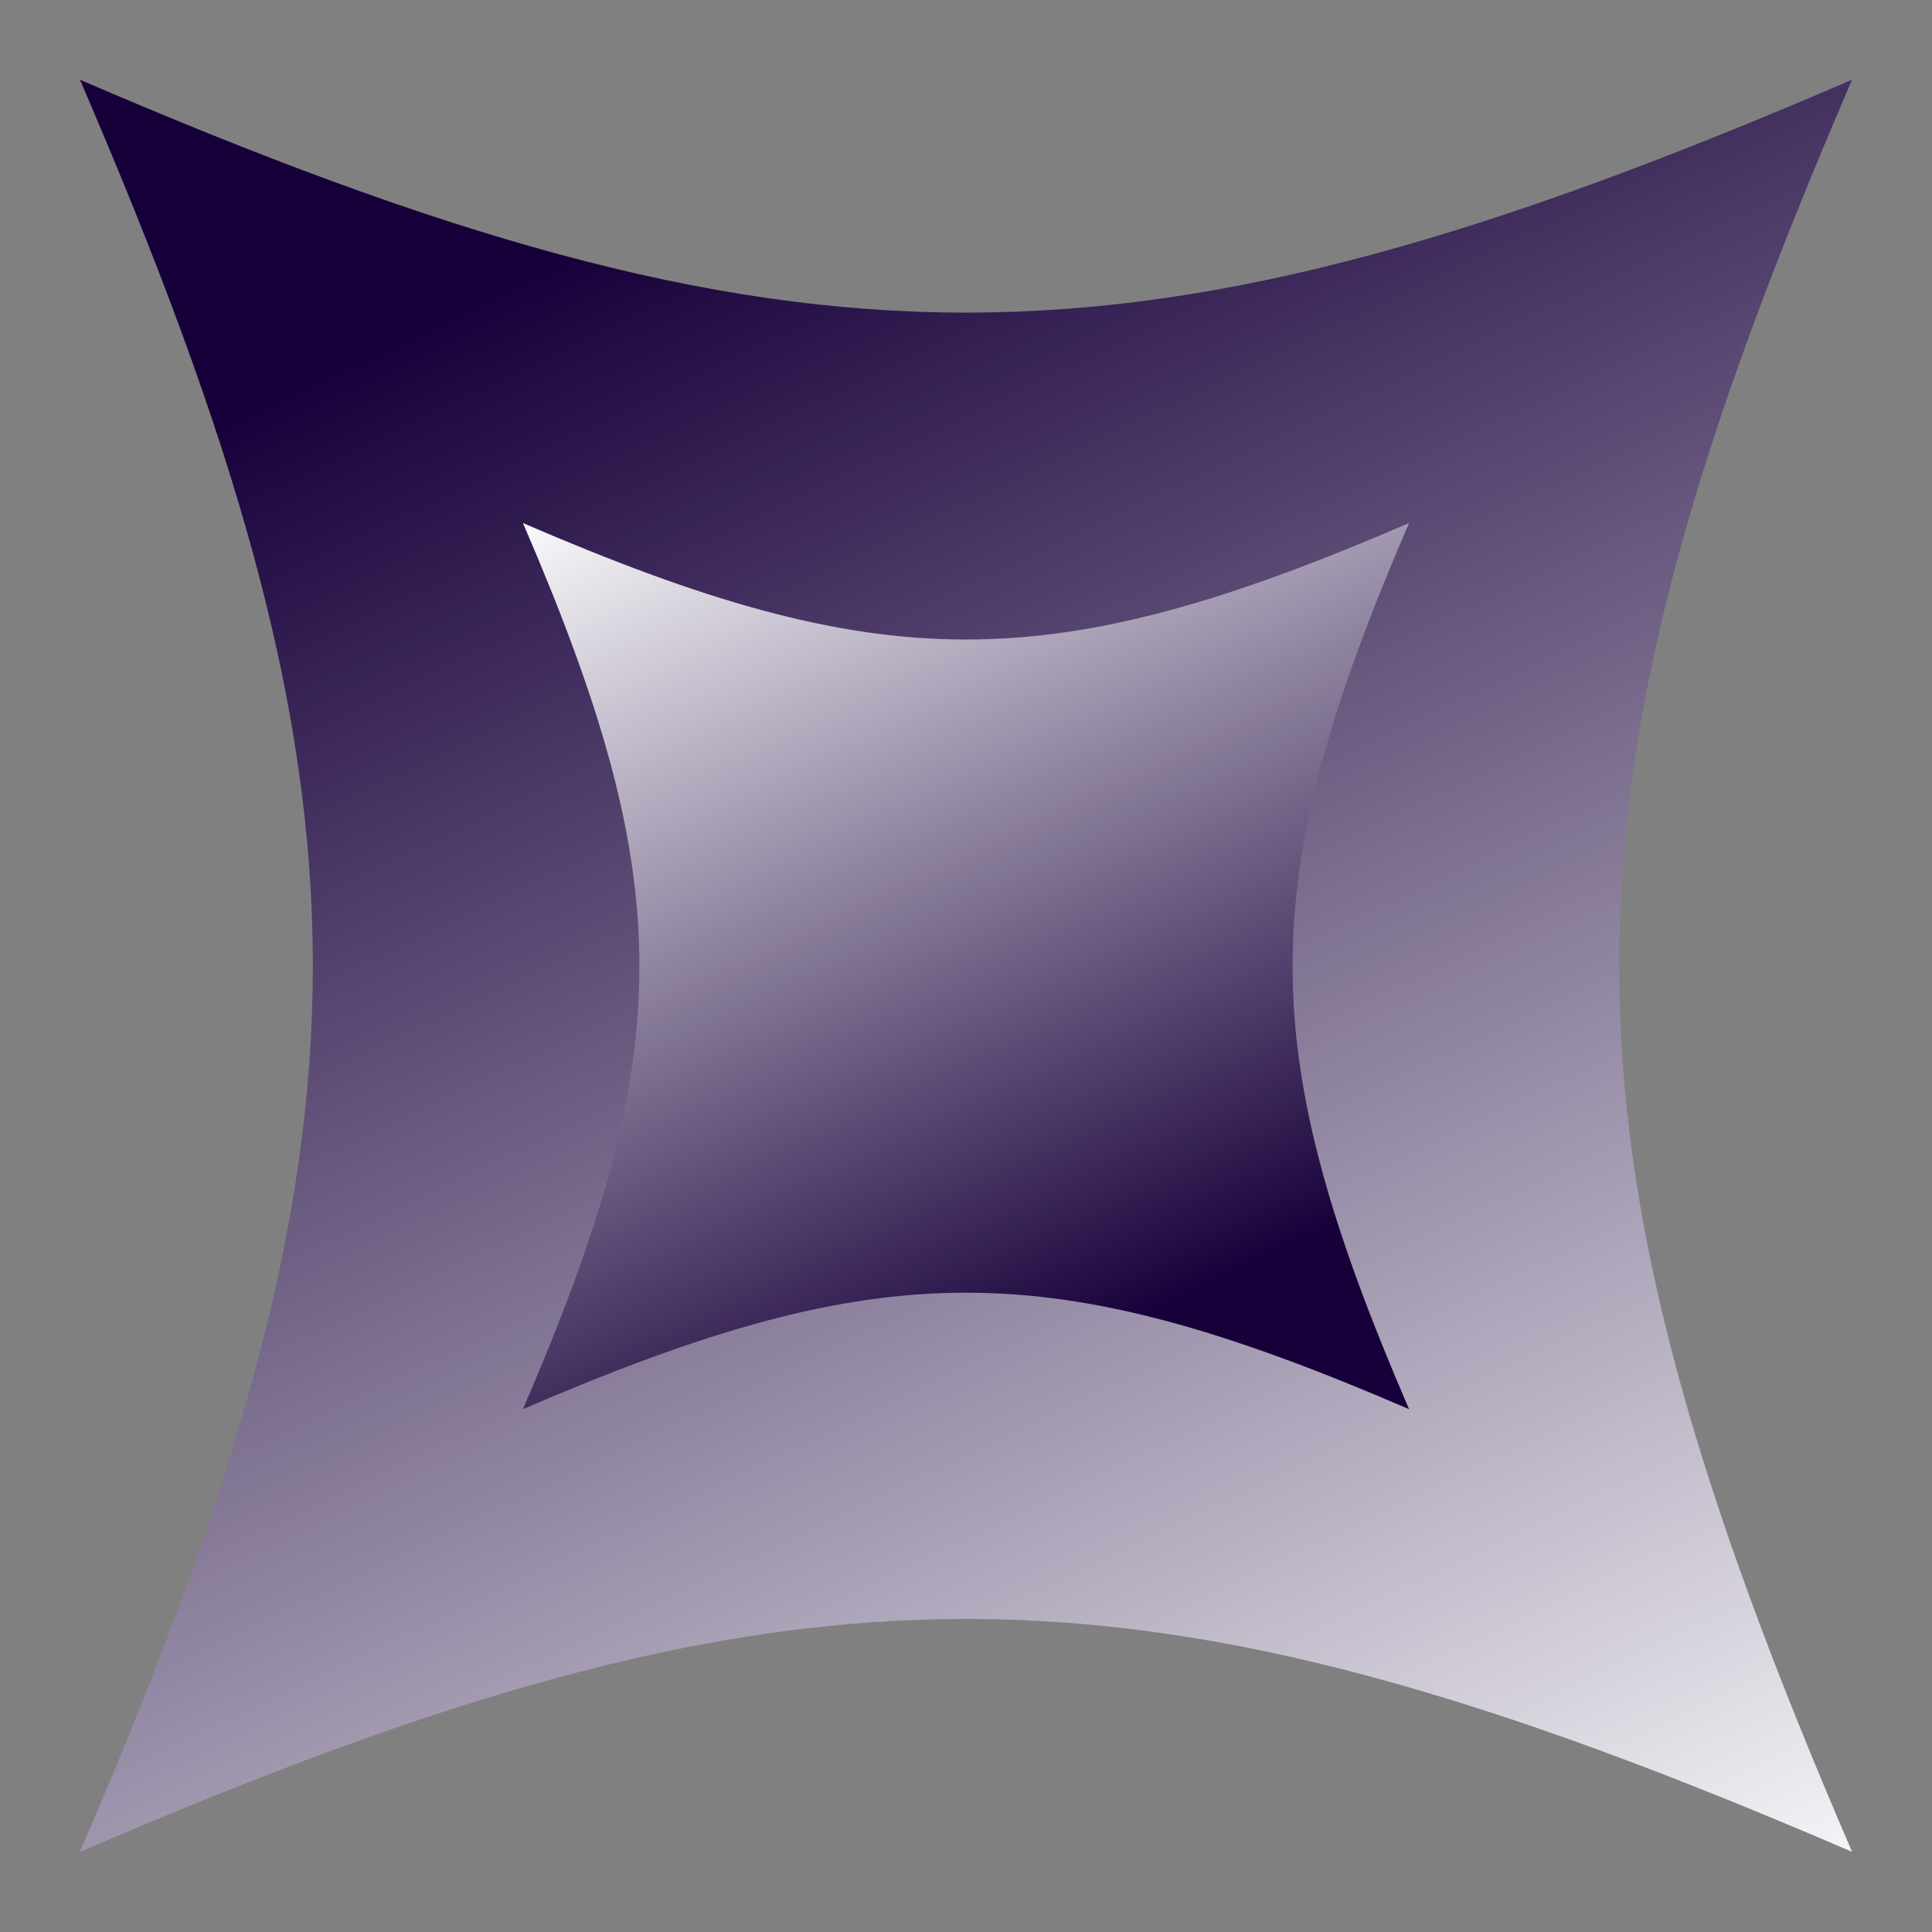 <svg id="enPbdkKYzZo1" xmlns="http://www.w3.org/2000/svg" xmlns:xlink="http://www.w3.org/1999/xlink" viewBox="0 0 300 300" shape-rendering="geometricPrecision" text-rendering="geometricPrecision" project-id="cefae8a14eed483f9faa889c88833ae4" export-id="87959519166743d999b6e3fb643d7795" cached="false"><rect x="0" y="0" width="300" height="300" fill="#808080" stroke="none"/><defs><linearGradient id="enPbdkKYzZo3-fill" x1="0.25" y1="0.25" x2="1.022" y2="0.522" spreadMethod="pad" gradientUnits="objectBoundingBox" gradientTransform="translate(0 0)"><stop id="enPbdkKYzZo3-fill-0" offset="0%" stop-color="#17003a"/><stop id="enPbdkKYzZo3-fill-1" offset="100%" stop-color="#fff"/></linearGradient><linearGradient id="enPbdkKYzZo4-fill" x1="0.25" y1="0.25" x2="1.022" y2="0.522" spreadMethod="pad" gradientUnits="objectBoundingBox" gradientTransform="translate(0 0)"><stop id="enPbdkKYzZo4-fill-0" offset="0%" stop-color="#17003a"/><stop id="enPbdkKYzZo4-fill-1" offset="100%" stop-color="#fff"/></linearGradient></defs><g mask="url(#enPbdkKYzZo5)"><path d="M156.33,55C94.49,79.574,74.574,99.49,50,161.33C25.426,99.49,5.51,79.574,-56.33,55C5.51,30.426,25.426,10.51,50,-51.33C74.574,10.51,94.49,30.426,156.33,55Z" transform="matrix(1.294 1.294-1.294 1.294 156.472 14.096)" fill="url(#enPbdkKYzZo3-fill)"/><path d="M156.33,55C94.49,79.574,74.574,99.49,50,161.33C25.426,99.49,5.51,79.574,-56.33,55C5.51,30.426,25.426,10.51,50,-51.33C74.574,10.51,94.49,30.426,156.33,55Z" transform="matrix(-.647-.647 0.647-.647 146.764 217.951)" fill="url(#enPbdkKYzZo4-fill)"/><mask id="enPbdkKYzZo5" mask-type="alpha" x="-150%" y="-150%" height="400%" width="400%"><rect width="300.373" height="300.373" rx="0" ry="0" transform="translate(-.373-.373)" fill="#d2dbed" stroke-width="0"/></mask></g></svg>

